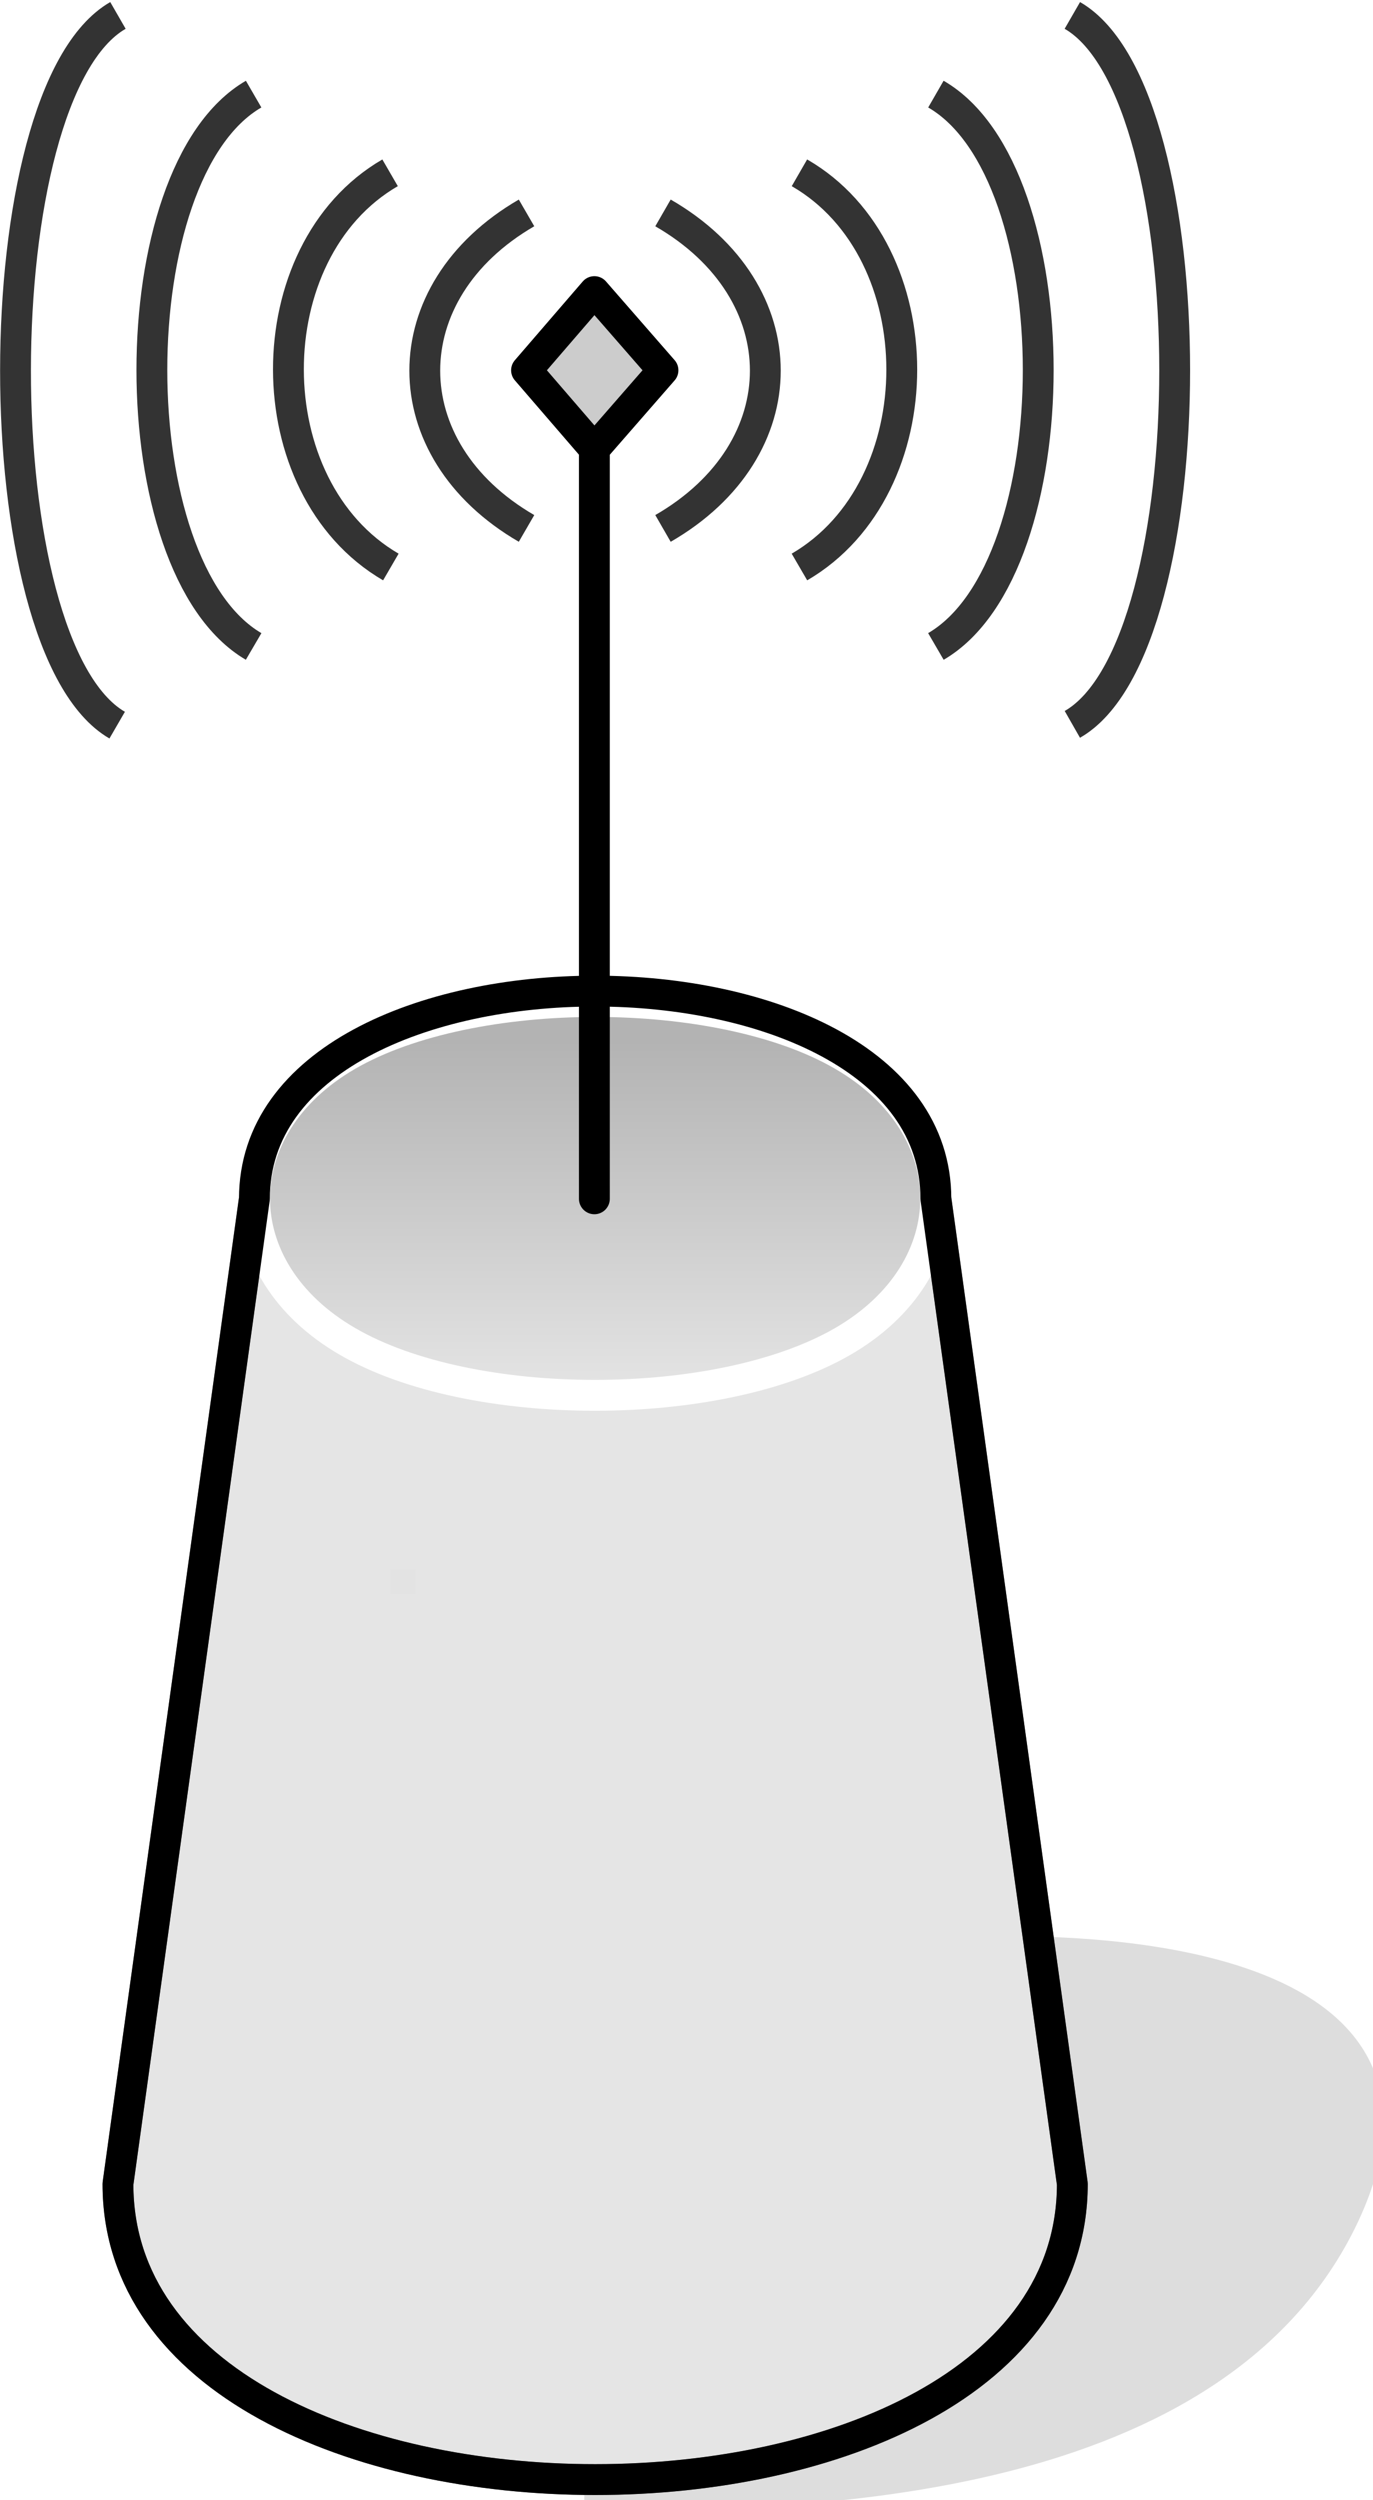 <?xml version="1.0" encoding="UTF-8"?>

<svg version="1.2" baseProfile="tiny" width="17.81mm" height="32.41mm" viewBox="7491 4909 1781 3241" preserveAspectRatio="xMidYMid" fill-rule="evenodd" stroke-width="28.222" stroke-linejoin="round" xmlns="http://www.w3.org/2000/svg" xmlns:xlink="http://www.w3.org/1999/xlink" xml:space="preserve">
 <g visibility="visible" id="Slide_1">
  <g id="DrawingGroup_1">
   <g>
    <path fill="rgb(221,221,221)" stroke="none" d="M 8263,8149 C 8506,8149 9059,8149 9236,7791 9412,7433 8882,7433 8794,7433 8794,7586 8263,7944 8263,8149 Z"/>
    <path fill="none" stroke="rgb(221,221,221)" id="Drawing_1_0" stroke-linejoin="round" d="M 8263,8149 C 8506,8149 9059,8149 9236,7791 9412,7433 8882,7433 8794,7433 8794,7586 8263,7944 8263,8149 Z"/>
   </g>
   <g id="DrawingGroup_2">
    <g>
     <path fill="rgb(179,179,179)" stroke="none" d="M 8829,7774 L 7647,7774 7644,7740 7821,6462 7824,6490 7831,6516 7843,6540 7859,6563 7879,6583 7903,6602 7929,6619 7959,6635 8026,6660 8101,6678 8181,6689 8263,6692 8345,6689 8425,6678 8500,6660 8567,6635 8597,6619 8623,6602 8647,6583 8667,6563 8683,6540 8695,6516 8702,6490 8705,6462 8829,7357 8829,7774 Z"/>
     <path fill="rgb(180,180,180)" stroke="none" d="M 8829,7774 L 8829,7357 8882,7740 8878,7786 8868,7830 8851,7870 8829,7908 8801,7942 8768,7974 8730,8002 8689,8027 8595,8069 8490,8099 8378,8117 8263,8123 8148,8117 8036,8099 7931,8069 7837,8027 7796,8002 7758,7974 7725,7942 7697,7908 7675,7870 7658,7830 7648,7786 7647,7774 8829,7774 Z M 8812,7757 L 7645,7757 7644,7740 7821,6462 7824,6490 7831,6516 7843,6540 7859,6563 7879,6583 7903,6602 7929,6619 7959,6635 8026,6660 8101,6678 8181,6689 8263,6692 8345,6689 8425,6678 8500,6660 8567,6635 8597,6619 8623,6602 8647,6583 8667,6563 8683,6540 8695,6516 8702,6490 8705,6462 8812,7235 8812,7757 Z"/>
     <path fill="rgb(181,181,181)" stroke="none" d="M 8812,7757 L 8812,7235 8882,7740 8878,7786 8868,7830 8851,7870 8829,7908 8801,7942 8768,7974 8730,8002 8689,8027 8595,8069 8490,8099 8378,8117 8263,8123 8148,8117 8036,8099 7931,8069 7837,8027 7796,8002 7758,7974 7725,7942 7697,7908 7675,7870 7658,7830 7648,7786 7645,7757 8812,7757 Z M 8796,7741 L 7644,7741 7644,7740 7821,6462 7824,6490 7831,6516 7843,6540 7859,6563 7879,6583 7903,6602 7929,6619 7959,6635 8026,6660 8101,6678 8181,6689 8263,6692 8345,6689 8425,6678 8500,6660 8567,6635 8597,6619 8623,6602 8647,6583 8667,6563 8683,6540 8695,6516 8702,6490 8705,6462 8796,7119 8796,7741 Z"/>
     <path fill="rgb(182,182,182)" stroke="none" d="M 8796,7741 L 8796,7119 8882,7740 8878,7786 8868,7830 8851,7870 8829,7908 8801,7942 8768,7974 8730,8002 8689,8027 8595,8069 8490,8099 8378,8117 8263,8123 8148,8117 8036,8099 7931,8069 7837,8027 7796,8002 7758,7974 7725,7942 7697,7908 7675,7870 7658,7830 7648,7786 7644,7741 8796,7741 Z M 8779,7724 L 7646,7724 7821,6462 7824,6490 7831,6516 7843,6540 7859,6563 7879,6583 7903,6602 7929,6619 7959,6635 8026,6660 8101,6678 8181,6689 8263,6692 8345,6689 8425,6678 8500,6660 8567,6635 8597,6619 8623,6602 8647,6583 8667,6563 8683,6540 8695,6516 8702,6490 8705,6462 8779,6996 8779,7724 Z"/>
     <path fill="rgb(183,183,183)" stroke="none" d="M 8779,7724 L 8779,6996 8882,7740 8878,7786 8868,7830 8851,7870 8829,7908 8801,7942 8768,7974 8730,8002 8689,8027 8595,8069 8490,8099 8378,8117 8263,8123 8148,8117 8036,8099 7931,8069 7837,8027 7796,8002 7758,7974 7725,7942 7697,7908 7675,7870 7658,7830 7648,7786 7644,7740 7646,7724 8779,7724 Z M 8762,7707 L 7649,7707 7821,6462 7824,6490 7831,6516 7843,6540 7859,6563 7879,6583 7903,6602 7929,6619 7959,6635 8026,6660 8101,6678 8181,6689 8263,6692 8345,6689 8425,6678 8500,6660 8567,6635 8597,6619 8623,6602 8647,6583 8667,6563 8683,6540 8695,6516 8702,6490 8705,6462 8762,6874 8762,7707 Z"/>
     <path fill="rgb(184,184,184)" stroke="none" d="M 8762,7707 L 8762,6874 8882,7740 8878,7786 8868,7830 8851,7870 8829,7908 8801,7942 8768,7974 8730,8002 8689,8027 8595,8069 8490,8099 8378,8117 8263,8123 8148,8117 8036,8099 7931,8069 7837,8027 7796,8002 7758,7974 7725,7942 7697,7908 7675,7870 7658,7830 7648,7786 7644,7740 7649,7707 8762,7707 Z M 8746,7691 L 7651,7691 7821,6462 7824,6490 7831,6516 7843,6540 7859,6563 7879,6583 7903,6602 7929,6619 7959,6635 8026,6660 8101,6678 8181,6689 8263,6692 8345,6689 8425,6678 8500,6660 8567,6635 8597,6619 8623,6602 8647,6583 8667,6563 8683,6540 8695,6516 8702,6490 8705,6462 8746,6758 8746,7691 Z"/>
     <path fill="rgb(185,185,185)" stroke="none" d="M 8746,7691 L 8746,6758 8882,7740 8878,7786 8868,7830 8851,7870 8829,7908 8801,7942 8768,7974 8730,8002 8689,8027 8595,8069 8490,8099 8378,8117 8263,8123 8148,8117 8036,8099 7931,8069 7837,8027 7796,8002 7758,7974 7725,7942 7697,7908 7675,7870 7658,7830 7648,7786 7644,7740 7651,7691 8746,7691 Z M 8729,7674 L 7653,7674 7821,6462 7824,6490 7831,6516 7843,6540 7859,6563 7879,6583 7903,6602 7929,6619 7959,6635 8026,6660 8101,6678 8181,6689 8263,6692 8345,6689 8425,6678 8500,6660 8567,6635 8597,6619 8623,6602 8647,6583 8667,6563 8683,6540 8695,6516 8702,6490 8705,6462 8729,6635 8729,7674 Z"/>
     <path fill="rgb(186,186,186)" stroke="none" d="M 8729,7674 L 8729,6635 8882,7740 8878,7786 8868,7830 8851,7870 8829,7908 8801,7942 8768,7974 8730,8002 8689,8027 8595,8069 8490,8099 8378,8117 8263,8123 8148,8117 8036,8099 7931,8069 7837,8027 7796,8002 7758,7974 7725,7942 7697,7908 7675,7870 7658,7830 7648,7786 7644,7740 7653,7674 8729,7674 Z M 8712,7657 L 7655,7657 7821,6462 7824,6490 7831,6516 7843,6540 7859,6563 7879,6583 7903,6602 7929,6619 7959,6635 8026,6660 8101,6678 8181,6689 8263,6692 8345,6689 8425,6678 8500,6660 8567,6635 8597,6619 8623,6602 8647,6583 8667,6563 8683,6540 8695,6516 8702,6490 8705,6462 8712,6513 8712,7657 Z"/>
     <path fill="rgb(187,187,187)" stroke="none" d="M 8712,7657 L 8712,6513 8882,7740 8878,7786 8868,7830 8851,7870 8829,7908 8801,7942 8768,7974 8730,8002 8689,8027 8595,8069 8490,8099 8378,8117 8263,8123 8148,8117 8036,8099 7931,8069 7837,8027 7796,8002 7758,7974 7725,7942 7697,7908 7675,7870 7658,7830 7648,7786 7644,7740 7655,7657 8712,7657 Z M 8696,7641 L 7658,7641 7821,6462 7824,6490 7831,6516 7843,6540 7859,6563 7879,6583 7903,6602 7929,6619 7959,6635 8026,6660 8101,6678 8181,6689 8263,6692 8345,6689 8425,6678 8500,6660 8567,6635 8597,6619 8623,6602 8647,6583 8667,6563 8683,6540 8695,6516 8696,6512 8696,7641 Z"/>
     <path fill="rgb(188,188,188)" stroke="none" d="M 8696,7641 L 8696,6512 8702,6490 8705,6462 8882,7740 8878,7786 8868,7830 8851,7870 8829,7908 8801,7942 8768,7974 8730,8002 8689,8027 8595,8069 8490,8099 8378,8117 8263,8123 8148,8117 8036,8099 7931,8069 7837,8027 7796,8002 7758,7974 7725,7942 7697,7908 7675,7870 7658,7830 7648,7786 7644,7740 7658,7641 8696,7641 Z M 8679,7624 L 7660,7624 7821,6462 7824,6490 7831,6516 7843,6540 7859,6563 7879,6583 7903,6602 7929,6619 7959,6635 8026,6660 8101,6678 8181,6689 8263,6692 8345,6689 8425,6678 8500,6660 8567,6635 8597,6619 8623,6602 8647,6583 8667,6563 8679,6546 8679,7624 Z"/>
     <path fill="rgb(189,189,189)" stroke="none" d="M 8679,7624 L 8679,6546 8683,6540 8695,6516 8702,6490 8705,6462 8882,7740 8878,7786 8868,7830 8851,7870 8829,7908 8801,7942 8768,7974 8730,8002 8689,8027 8595,8069 8490,8099 8378,8117 8263,8123 8148,8117 8036,8099 7931,8069 7837,8027 7796,8002 7758,7974 7725,7942 7697,7908 7675,7870 7658,7830 7648,7786 7644,7740 7660,7624 8679,7624 Z M 8662,7607 L 7662,7607 7821,6462 7824,6490 7831,6516 7843,6540 7859,6563 7879,6583 7903,6602 7929,6619 7959,6635 8026,6660 8101,6678 8181,6689 8263,6692 8345,6689 8425,6678 8500,6660 8567,6635 8597,6619 8623,6602 8647,6583 8662,6568 8662,7607 Z"/>
     <path fill="rgb(190,190,190)" stroke="none" d="M 8662,7607 L 8662,6568 8667,6563 8683,6540 8695,6516 8702,6490 8705,6462 8882,7740 8878,7786 8868,7830 8851,7870 8829,7908 8801,7942 8768,7974 8730,8002 8689,8027 8595,8069 8490,8099 8378,8117 8263,8123 8148,8117 8036,8099 7931,8069 7837,8027 7796,8002 7758,7974 7725,7942 7697,7908 7675,7870 7658,7830 7648,7786 7644,7740 7662,7607 8662,7607 Z M 8646,7591 L 7665,7591 7821,6462 7824,6490 7831,6516 7843,6540 7859,6563 7879,6583 7903,6602 7929,6619 7959,6635 8026,6660 8101,6678 8181,6689 8263,6692 8345,6689 8425,6678 8500,6660 8567,6635 8597,6619 8623,6602 8646,6584 8646,7591 Z"/>
     <path fill="rgb(191,191,191)" stroke="none" d="M 8646,7591 L 8646,6584 8647,6583 8667,6563 8683,6540 8695,6516 8702,6490 8705,6462 8882,7740 8878,7786 8868,7830 8851,7870 8829,7908 8801,7942 8768,7974 8730,8002 8689,8027 8595,8069 8490,8099 8378,8117 8263,8123 8148,8117 8036,8099 7931,8069 7837,8027 7796,8002 7758,7974 7725,7942 7697,7908 7675,7870 7658,7830 7648,7786 7644,7740 7665,7591 8646,7591 Z M 8629,7574 L 7667,7574 7821,6462 7824,6490 7831,6516 7843,6540 7859,6563 7879,6583 7903,6602 7929,6619 7959,6635 8026,6660 8101,6678 8181,6689 8263,6692 8345,6689 8425,6678 8500,6660 8567,6635 8597,6619 8623,6602 8629,6597 8629,7574 Z"/>
     <path fill="rgb(192,192,192)" stroke="none" d="M 8629,7574 L 8629,6597 8647,6583 8667,6563 8683,6540 8695,6516 8702,6490 8705,6462 8882,7740 8878,7786 8868,7830 8851,7870 8829,7908 8801,7942 8768,7974 8730,8002 8689,8027 8595,8069 8490,8099 8378,8117 8263,8123 8148,8117 8036,8099 7931,8069 7837,8027 7796,8002 7758,7974 7725,7942 7697,7908 7675,7870 7658,7830 7648,7786 7644,7740 7667,7574 8629,7574 Z M 8613,7558 L 7669,7558 7821,6462 7824,6490 7831,6516 7843,6540 7859,6563 7879,6583 7903,6602 7929,6619 7959,6635 8026,6660 8101,6678 8181,6689 8263,6692 8345,6689 8425,6678 8500,6660 8567,6635 8597,6619 8613,6609 8613,7558 Z"/>
     <path fill="rgb(193,193,193)" stroke="none" d="M 8613,7558 L 8613,6609 8623,6602 8647,6583 8667,6563 8683,6540 8695,6516 8702,6490 8705,6462 8882,7740 8878,7786 8868,7830 8851,7870 8829,7908 8801,7942 8768,7974 8730,8002 8689,8027 8595,8069 8490,8099 8378,8117 8263,8123 8148,8117 8036,8099 7931,8069 7837,8027 7796,8002 7758,7974 7725,7942 7697,7908 7675,7870 7658,7830 7648,7786 7644,7740 7669,7558 8613,7558 Z M 8596,7541 L 7672,7541 7821,6462 7824,6490 7831,6516 7843,6540 7859,6563 7879,6583 7903,6602 7929,6619 7959,6635 8026,6660 8101,6678 8181,6689 8263,6692 8345,6689 8425,6678 8500,6660 8567,6635 8596,6620 8596,7541 Z"/>
     <path fill="rgb(194,194,194)" stroke="none" d="M 8596,7541 L 8596,6620 8597,6619 8623,6602 8647,6583 8667,6563 8683,6540 8695,6516 8702,6490 8705,6462 8882,7740 8878,7786 8868,7830 8851,7870 8829,7908 8801,7942 8768,7974 8730,8002 8689,8027 8595,8069 8490,8099 8378,8117 8263,8123 8148,8117 8036,8099 7931,8069 7837,8027 7796,8002 7758,7974 7725,7942 7697,7908 7675,7870 7658,7830 7648,7786 7644,7740 7672,7541 8596,7541 Z M 8579,7524 L 7674,7524 7821,6462 7824,6490 7831,6516 7843,6540 7859,6563 7879,6583 7903,6602 7929,6619 7959,6635 8026,6660 8101,6678 8181,6689 8263,6692 8345,6689 8425,6678 8500,6660 8567,6635 8579,6629 8579,7524 Z"/>
     <path fill="rgb(195,195,195)" stroke="none" d="M 8579,7524 L 8579,6629 8597,6619 8623,6602 8647,6583 8667,6563 8683,6540 8695,6516 8702,6490 8705,6462 8882,7740 8878,7786 8868,7830 8851,7870 8829,7908 8801,7942 8768,7974 8730,8002 8689,8027 8595,8069 8490,8099 8378,8117 8263,8123 8148,8117 8036,8099 7931,8069 7837,8027 7796,8002 7758,7974 7725,7942 7697,7908 7675,7870 7658,7830 7648,7786 7644,7740 7674,7524 8579,7524 Z M 8563,7508 L 7676,7508 7821,6462 7824,6490 7831,6516 7843,6540 7859,6563 7879,6583 7903,6602 7929,6619 7959,6635 8026,6660 8101,6678 8181,6689 8263,6692 8345,6689 8425,6678 8500,6660 8563,6636 8563,7508 Z"/>
     <path fill="rgb(196,196,196)" stroke="none" d="M 8563,7508 L 8563,6636 8567,6635 8597,6619 8623,6602 8647,6583 8667,6563 8683,6540 8695,6516 8702,6490 8705,6462 8882,7740 8878,7786 8868,7830 8851,7870 8829,7908 8801,7942 8768,7974 8730,8002 8689,8027 8595,8069 8490,8099 8378,8117 8263,8123 8148,8117 8036,8099 7931,8069 7837,8027 7796,8002 7758,7974 7725,7942 7697,7908 7675,7870 7658,7830 7648,7786 7644,7740 7676,7508 8563,7508 Z M 8546,7491 L 7678,7491 7821,6462 7824,6490 7831,6516 7843,6540 7859,6563 7879,6583 7903,6602 7929,6619 7959,6635 8026,6660 8101,6678 8181,6689 8263,6692 8345,6689 8425,6678 8500,6660 8546,6643 8546,7491 Z"/>
     <path fill="rgb(197,197,197)" stroke="none" d="M 8546,7491 L 8546,6643 8567,6635 8597,6619 8623,6602 8647,6583 8667,6563 8683,6540 8695,6516 8702,6490 8705,6462 8882,7740 8878,7786 8868,7830 8851,7870 8829,7908 8801,7942 8768,7974 8730,8002 8689,8027 8595,8069 8490,8099 8378,8117 8263,8123 8148,8117 8036,8099 7931,8069 7837,8027 7796,8002 7758,7974 7725,7942 7697,7908 7675,7870 7658,7830 7648,7786 7644,7740 7678,7491 8546,7491 Z M 8529,7474 L 7681,7474 7821,6462 7824,6490 7831,6516 7843,6540 7859,6563 7879,6583 7903,6602 7929,6619 7959,6635 8026,6660 8101,6678 8181,6689 8263,6692 8345,6689 8425,6678 8500,6660 8529,6649 8529,7474 Z"/>
     <path fill="rgb(198,198,198)" stroke="none" d="M 8529,7474 L 8529,6649 8567,6635 8597,6619 8623,6602 8647,6583 8667,6563 8683,6540 8695,6516 8702,6490 8705,6462 8882,7740 8878,7786 8868,7830 8851,7870 8829,7908 8801,7942 8768,7974 8730,8002 8689,8027 8595,8069 8490,8099 8378,8117 8263,8123 8148,8117 8036,8099 7931,8069 7837,8027 7796,8002 7758,7974 7725,7942 7697,7908 7675,7870 7658,7830 7648,7786 7644,7740 7681,7474 8529,7474 Z M 8513,7458 L 7683,7458 7821,6462 7824,6490 7831,6516 7843,6540 7859,6563 7879,6583 7903,6602 7929,6619 7959,6635 8026,6660 8101,6678 8181,6689 8263,6692 8345,6689 8425,6678 8500,6660 8513,6655 8513,7458 Z"/>
     <path fill="rgb(199,199,199)" stroke="none" d="M 8513,7458 L 8513,6655 8567,6635 8597,6619 8623,6602 8647,6583 8667,6563 8683,6540 8695,6516 8702,6490 8705,6462 8882,7740 8878,7786 8868,7830 8851,7870 8829,7908 8801,7942 8768,7974 8730,8002 8689,8027 8595,8069 8490,8099 8378,8117 8263,8123 8148,8117 8036,8099 7931,8069 7837,8027 7796,8002 7758,7974 7725,7942 7697,7908 7675,7870 7658,7830 7648,7786 7644,7740 7683,7458 8513,7458 Z M 7823,6477 L 7824,6490 7831,6516 7843,6540 7859,6563 7879,6583 7903,6602 7929,6619 7959,6635 8026,6660 8101,6678 8181,6689 8263,6692 8345,6689 8425,6678 8496,6661 8496,7441 7685,7441 7819,6477 7823,6477 Z"/>
     <path fill="rgb(200,200,200)" stroke="none" d="M 8496,7441 L 8496,6661 8500,6660 8567,6635 8597,6619 8623,6602 8647,6583 8667,6563 8683,6540 8695,6516 8702,6490 8705,6462 8882,7740 8878,7786 8868,7830 8851,7870 8829,7908 8801,7942 8768,7974 8730,8002 8689,8027 8595,8069 8490,8099 8378,8117 8263,8123 8148,8117 8036,8099 7931,8069 7837,8027 7796,8002 7758,7974 7725,7942 7697,7908 7675,7870 7658,7830 7648,7786 7644,7740 7685,7441 8496,7441 Z M 7819,6477 L 7821,6462 7823,6477 7819,6477 Z M 7825,6494 L 7831,6516 7843,6540 7859,6563 7879,6583 7903,6602 7929,6619 7959,6635 8026,6660 8101,6678 8181,6689 8263,6692 8345,6689 8425,6678 8479,6665 8479,7424 7688,7424 7817,6494 7825,6494 Z"/>
     <path fill="rgb(201,201,201)" stroke="none" d="M 8479,7424 L 8479,6665 8500,6660 8567,6635 8597,6619 8623,6602 8647,6583 8667,6563 8683,6540 8695,6516 8702,6490 8705,6462 8882,7740 8878,7786 8868,7830 8851,7870 8829,7908 8801,7942 8768,7974 8730,8002 8689,8027 8595,8069 8490,8099 8378,8117 8263,8123 8148,8117 8036,8099 7931,8069 7837,8027 7796,8002 7758,7974 7725,7942 7697,7908 7675,7870 7658,7830 7648,7786 7644,7740 7688,7424 8479,7424 Z M 7817,6494 L 7821,6462 7824,6490 7825,6494 7817,6494 Z M 7829,6510 L 7831,6516 7843,6540 7859,6563 7879,6583 7903,6602 7929,6619 7959,6635 8026,6660 8101,6678 8181,6689 8263,6692 8345,6689 8425,6678 8463,6669 8463,7408 7690,7408 7814,6510 7829,6510 Z"/>
     <path fill="rgb(202,202,202)" stroke="none" d="M 8463,7408 L 8463,6669 8500,6660 8567,6635 8597,6619 8623,6602 8647,6583 8667,6563 8683,6540 8695,6516 8702,6490 8705,6462 8882,7740 8878,7786 8868,7830 8851,7870 8829,7908 8801,7942 8768,7974 8730,8002 8689,8027 8595,8069 8490,8099 8378,8117 8263,8123 8148,8117 8036,8099 7931,8069 7837,8027 7796,8002 7758,7974 7725,7942 7697,7908 7675,7870 7658,7830 7648,7786 7644,7740 7690,7408 8463,7408 Z M 7814,6510 L 7821,6462 7824,6490 7829,6510 7814,6510 Z M 7837,6527 L 7843,6540 7859,6563 7879,6583 7903,6602 7929,6619 7959,6635 8026,6660 8101,6678 8181,6689 8263,6692 8345,6689 8425,6678 8446,6673 8446,7391 7692,7391 7812,6527 7837,6527 Z"/>
     <path fill="rgb(203,203,203)" stroke="none" d="M 8446,7391 L 8446,6673 8500,6660 8567,6635 8597,6619 8623,6602 8647,6583 8667,6563 8683,6540 8695,6516 8702,6490 8705,6462 8882,7740 8878,7786 8868,7830 8851,7870 8829,7908 8801,7942 8768,7974 8730,8002 8689,8027 8595,8069 8490,8099 8378,8117 8263,8123 8148,8117 8036,8099 7931,8069 7837,8027 7796,8002 7758,7974 7725,7942 7697,7908 7675,7870 7658,7830 7648,7786 7644,7740 7692,7391 8446,7391 Z M 7812,6527 L 7821,6462 7824,6490 7831,6516 7837,6527 7812,6527 Z M 7845,6543 L 7859,6563 7879,6583 7903,6602 7929,6619 7959,6635 8026,6660 8101,6678 8181,6689 8263,6692 8345,6689 8425,6678 8429,6677 8429,7374 7695,7374 7810,6543 7845,6543 Z"/>
     <path fill="rgb(204,204,204)" stroke="none" d="M 8429,7374 L 8429,6677 8500,6660 8567,6635 8597,6619 8623,6602 8647,6583 8667,6563 8683,6540 8695,6516 8702,6490 8705,6462 8882,7740 8878,7786 8868,7830 8851,7870 8829,7908 8801,7942 8768,7974 8730,8002 8689,8027 8595,8069 8490,8099 8378,8117 8263,8123 8148,8117 8036,8099 7931,8069 7837,8027 7796,8002 7758,7974 7725,7942 7697,7908 7675,7870 7658,7830 7648,7786 7644,7740 7695,7374 8429,7374 Z M 7810,6543 L 7821,6462 7824,6490 7831,6516 7843,6540 7845,6543 7810,6543 Z M 7857,6560 L 7859,6563 7879,6583 7903,6602 7929,6619 7959,6635 8026,6660 8101,6678 8181,6689 8263,6692 8345,6689 8413,6680 8413,7358 7697,7358 7807,6560 7857,6560 Z"/>
     <path fill="rgb(205,205,205)" stroke="none" d="M 8413,7358 L 8413,6680 8425,6678 8500,6660 8567,6635 8597,6619 8623,6602 8647,6583 8667,6563 8683,6540 8695,6516 8702,6490 8705,6462 8882,7740 8878,7786 8868,7830 8851,7870 8829,7908 8801,7942 8768,7974 8730,8002 8689,8027 8595,8069 8490,8099 8378,8117 8263,8123 8148,8117 8036,8099 7931,8069 7837,8027 7796,8002 7758,7974 7725,7942 7697,7908 7675,7870 7658,7830 7648,7786 7644,7740 7697,7358 8413,7358 Z M 7807,6560 L 7821,6462 7824,6490 7831,6516 7843,6540 7857,6560 7807,6560 Z M 7873,6577 L 7879,6583 7903,6602 7929,6619 7959,6635 8026,6660 8101,6678 8181,6689 8263,6692 8345,6689 8396,6682 8396,7341 7699,7341 7805,6577 7873,6577 Z"/>
     <path fill="rgb(206,206,206)" stroke="none" d="M 8396,7341 L 8396,6682 8425,6678 8500,6660 8567,6635 8597,6619 8623,6602 8647,6583 8667,6563 8683,6540 8695,6516 8702,6490 8705,6462 8882,7740 8878,7786 8868,7830 8851,7870 8829,7908 8801,7942 8768,7974 8730,8002 8689,8027 8595,8069 8490,8099 8378,8117 8263,8123 8148,8117 8036,8099 7931,8069 7837,8027 7796,8002 7758,7974 7725,7942 7697,7908 7675,7870 7658,7830 7648,7786 7644,7740 7699,7341 8396,7341 Z M 7805,6577 L 7821,6462 7824,6490 7831,6516 7843,6540 7859,6563 7873,6577 7805,6577 Z M 7892,6593 L 7903,6602 7929,6619 7959,6635 8026,6660 8101,6678 8181,6689 8263,6692 8345,6689 8380,6684 8380,7325 7701,7325 7803,6593 7892,6593 Z"/>
     <path fill="rgb(207,207,207)" stroke="none" d="M 8380,7325 L 8380,6684 8425,6678 8500,6660 8567,6635 8597,6619 8623,6602 8647,6583 8667,6563 8683,6540 8695,6516 8702,6490 8705,6462 8882,7740 8878,7786 8868,7830 8851,7870 8829,7908 8801,7942 8768,7974 8730,8002 8689,8027 8595,8069 8490,8099 8378,8117 8263,8123 8148,8117 8036,8099 7931,8069 7837,8027 7796,8002 7758,7974 7725,7942 7697,7908 7675,7870 7658,7830 7648,7786 7644,7740 7701,7325 8380,7325 Z M 7803,6593 L 7821,6462 7824,6490 7831,6516 7843,6540 7859,6563 7879,6583 7892,6593 7803,6593 Z M 7915,6610 L 7929,6619 7959,6635 8026,6660 8101,6678 8181,6689 8263,6692 8345,6689 8363,6687 8363,7308 7704,7308 7801,6610 7915,6610 Z"/>
     <path fill="rgb(208,208,208)" stroke="none" d="M 8363,7308 L 8363,6687 8425,6678 8500,6660 8567,6635 8597,6619 8623,6602 8647,6583 8667,6563 8683,6540 8695,6516 8702,6490 8705,6462 8882,7740 8878,7786 8868,7830 8851,7870 8829,7908 8801,7942 8768,7974 8730,8002 8689,8027 8595,8069 8490,8099 8378,8117 8263,8123 8148,8117 8036,8099 7931,8069 7837,8027 7796,8002 7758,7974 7725,7942 7697,7908 7675,7870 7658,7830 7648,7786 7644,7740 7704,7308 8363,7308 Z M 7801,6610 L 7821,6462 7824,6490 7831,6516 7843,6540 7859,6563 7879,6583 7903,6602 7915,6610 7801,6610 Z M 7944,6627 L 7959,6635 8026,6660 8101,6678 8181,6689 8263,6692 8345,6689 8346,6689 8346,7291 7706,7291 7798,6627 7944,6627 Z"/>
     <path fill="rgb(209,209,209)" stroke="none" d="M 8346,7291 L 8346,6689 8425,6678 8500,6660 8567,6635 8597,6619 8623,6602 8647,6583 8667,6563 8683,6540 8695,6516 8702,6490 8705,6462 8882,7740 8878,7786 8868,7830 8851,7870 8829,7908 8801,7942 8768,7974 8730,8002 8689,8027 8595,8069 8490,8099 8378,8117 8263,8123 8148,8117 8036,8099 7931,8069 7837,8027 7796,8002 7758,7974 7725,7942 7697,7908 7675,7870 7658,7830 7648,7786 7644,7740 7706,7291 8346,7291 Z M 7798,6627 L 7821,6462 7824,6490 7831,6516 7843,6540 7859,6563 7879,6583 7903,6602 7929,6619 7944,6627 7798,6627 Z M 7980,6643 L 8026,6660 8101,6678 8181,6689 8263,6692 8330,6690 8330,7275 7708,7275 7796,6643 7980,6643 Z"/>
     <path fill="rgb(210,210,210)" stroke="none" d="M 8330,7275 L 8330,6690 8345,6689 8425,6678 8500,6660 8567,6635 8597,6619 8623,6602 8647,6583 8667,6563 8683,6540 8695,6516 8702,6490 8705,6462 8882,7740 8878,7786 8868,7830 8851,7870 8829,7908 8801,7942 8768,7974 8730,8002 8689,8027 8595,8069 8490,8099 8378,8117 8263,8123 8148,8117 8036,8099 7931,8069 7837,8027 7796,8002 7758,7974 7725,7942 7697,7908 7675,7870 7658,7830 7648,7786 7644,7740 7708,7275 8330,7275 Z M 7796,6643 L 7821,6462 7824,6490 7831,6516 7843,6540 7859,6563 7879,6583 7903,6602 7929,6619 7959,6635 7980,6643 7796,6643 Z M 8026,6660 L 8101,6678 8181,6689 8263,6692 8313,6690 8313,7258 7715,7258 7715,7227 7794,6660 8026,6660 Z"/>
     <path fill="rgb(211,211,211)" stroke="none" d="M 7715,7258 L 8313,7258 8313,6690 8345,6689 8425,6678 8500,6660 8567,6635 8597,6619 8623,6602 8647,6583 8667,6563 8683,6540 8695,6516 8702,6490 8705,6462 8882,7740 8878,7786 8868,7830 8851,7870 8829,7908 8801,7942 8768,7974 8730,8002 8689,8027 8595,8069 8490,8099 8378,8117 8263,8123 8148,8117 8036,8099 7931,8069 7837,8027 7796,8002 7758,7974 7725,7942 7697,7908 7675,7870 7658,7830 7648,7786 7644,7740 7715,7227 7715,7258 Z M 7794,6660 L 7821,6462 7824,6490 7831,6516 7843,6540 7859,6563 7879,6583 7903,6602 7929,6619 7959,6635 8026,6660 7794,6660 Z M 8097,6677 L 8101,6678 8181,6689 8263,6692 8296,6691 8296,7241 7732,7241 7732,7105 7791,6677 8097,6677 Z"/>
     <path fill="rgb(212,212,212)" stroke="none" d="M 7732,7241 L 8296,7241 8296,6691 8345,6689 8425,6678 8500,6660 8567,6635 8597,6619 8623,6602 8647,6583 8667,6563 8683,6540 8695,6516 8702,6490 8705,6462 8882,7740 8878,7786 8868,7830 8851,7870 8829,7908 8801,7942 8768,7974 8730,8002 8689,8027 8595,8069 8490,8099 8378,8117 8263,8123 8148,8117 8036,8099 7931,8069 7837,8027 7796,8002 7758,7974 7725,7942 7697,7908 7675,7870 7658,7830 7648,7786 7644,7740 7732,7105 7732,7241 Z M 7791,6677 L 7821,6462 7824,6490 7831,6516 7843,6540 7859,6563 7879,6583 7903,6602 7929,6619 7959,6635 8026,6660 8097,6677 7791,6677 Z M 8280,6693 L 8280,7225 7748,7225 7748,6989 7789,6693 8280,6693 Z"/>
     <path fill="rgb(213,213,213)" stroke="none" d="M 7748,7225 L 8280,7225 8280,6693 7789,6693 7821,6462 7824,6490 7831,6516 7843,6540 7859,6563 7879,6583 7903,6602 7929,6619 7959,6635 8026,6660 8101,6678 8181,6689 8263,6692 8345,6689 8425,6678 8500,6660 8567,6635 8597,6619 8623,6602 8647,6583 8667,6563 8683,6540 8695,6516 8702,6490 8705,6462 8882,7740 8878,7786 8868,7830 8851,7870 8829,7908 8801,7942 8768,7974 8730,8002 8689,8027 8595,8069 8490,8099 8378,8117 8263,8123 8148,8117 8036,8099 7931,8069 7837,8027 7796,8002 7758,7974 7725,7942 7697,7908 7675,7870 7658,7830 7648,7786 7644,7740 7748,6989 7748,7225 Z M 8263,6710 L 8263,7208 7765,7208 7765,6866 7787,6710 8263,6710 Z"/>
     <path fill="rgb(214,214,214)" stroke="none" d="M 7765,7208 L 8263,7208 8263,6710 7787,6710 7821,6462 7824,6490 7831,6516 7843,6540 7859,6563 7879,6583 7903,6602 7929,6619 7959,6635 8026,6660 8101,6678 8181,6689 8263,6692 8345,6689 8425,6678 8500,6660 8567,6635 8597,6619 8623,6602 8647,6583 8667,6563 8683,6540 8695,6516 8702,6490 8705,6462 8882,7740 8878,7786 8868,7830 8851,7870 8829,7908 8801,7942 8768,7974 8730,8002 8689,8027 8595,8069 8490,8099 8378,8117 8263,8123 8148,8117 8036,8099 7931,8069 7837,8027 7796,8002 7758,7974 7725,7942 7697,7908 7675,7870 7658,7830 7648,7786 7644,7740 7765,6866 7765,7208 Z M 8246,6727 L 8246,7191 7782,7191 7782,6744 7784,6727 8246,6727 Z"/>
     <path fill="rgb(215,215,215)" stroke="none" d="M 7782,7191 L 8246,7191 8246,6727 7784,6727 7821,6462 7824,6490 7831,6516 7843,6540 7859,6563 7879,6583 7903,6602 7929,6619 7959,6635 8026,6660 8101,6678 8181,6689 8263,6692 8345,6689 8425,6678 8500,6660 8567,6635 8597,6619 8623,6602 8647,6583 8667,6563 8683,6540 8695,6516 8702,6490 8705,6462 8882,7740 8878,7786 8868,7830 8851,7870 8829,7908 8801,7942 8768,7974 8730,8002 8689,8027 8595,8069 8490,8099 8378,8117 8263,8123 8148,8117 8036,8099 7931,8069 7837,8027 7796,8002 7758,7974 7725,7942 7697,7908 7675,7870 7658,7830 7648,7786 7644,7740 7782,6744 7782,7191 Z M 7798,6743 L 8230,6743 8230,7175 7798,7175 7798,6743 Z"/>
     <path fill="rgb(216,216,216)" stroke="none" d="M 7798,6743 L 7798,7175 8230,7175 8230,6743 7798,6743 Z M 7815,6760 L 8213,6760 8213,7158 7815,7158 7815,6760 Z M 7644,7740 L 7821,6462 7824,6490 7831,6516 7843,6540 7859,6563 7879,6583 7903,6602 7929,6619 7959,6635 8026,6660 8101,6678 8181,6689 8263,6692 8345,6689 8425,6678 8500,6660 8567,6635 8597,6619 8623,6602 8647,6583 8667,6563 8683,6540 8695,6516 8702,6490 8705,6462 8882,7740 8878,7786 8868,7830 8851,7870 8829,7908 8801,7942 8768,7974 8730,8002 8689,8027 8595,8069 8490,8099 8378,8117 8263,8123 8148,8117 8036,8099 7931,8069 7837,8027 7796,8002 7758,7974 7725,7942 7697,7908 7675,7870 7658,7830 7648,7786 7644,7740 Z"/>
     <path fill="rgb(217,217,217)" stroke="none" d="M 7815,6760 L 7815,7158 8213,7158 8213,6760 7815,6760 Z M 7831,6776 L 8197,6776 8197,7142 7831,7142 7831,6776 Z M 7644,7740 L 7821,6462 7824,6490 7831,6516 7843,6540 7859,6563 7879,6583 7903,6602 7929,6619 7959,6635 8026,6660 8101,6678 8181,6689 8263,6692 8345,6689 8425,6678 8500,6660 8567,6635 8597,6619 8623,6602 8647,6583 8667,6563 8683,6540 8695,6516 8702,6490 8705,6462 8882,7740 8878,7786 8868,7830 8851,7870 8829,7908 8801,7942 8768,7974 8730,8002 8689,8027 8595,8069 8490,8099 8378,8117 8263,8123 8148,8117 8036,8099 7931,8069 7837,8027 7796,8002 7758,7974 7725,7942 7697,7908 7675,7870 7658,7830 7648,7786 7644,7740 Z"/>
     <path fill="rgb(218,218,218)" stroke="none" d="M 7831,6776 L 7831,7142 8197,7142 8197,6776 7831,6776 Z M 7848,6793 L 8180,6793 8180,7125 7848,7125 7848,6793 Z M 7644,7740 L 7821,6462 7824,6490 7831,6516 7843,6540 7859,6563 7879,6583 7903,6602 7929,6619 7959,6635 8026,6660 8101,6678 8181,6689 8263,6692 8345,6689 8425,6678 8500,6660 8567,6635 8597,6619 8623,6602 8647,6583 8667,6563 8683,6540 8695,6516 8702,6490 8705,6462 8882,7740 8878,7786 8868,7830 8851,7870 8829,7908 8801,7942 8768,7974 8730,8002 8689,8027 8595,8069 8490,8099 8378,8117 8263,8123 8148,8117 8036,8099 7931,8069 7837,8027 7796,8002 7758,7974 7725,7942 7697,7908 7675,7870 7658,7830 7648,7786 7644,7740 Z"/>
     <path fill="rgb(219,219,219)" stroke="none" d="M 7848,6793 L 7848,7125 8180,7125 8180,6793 7848,6793 Z M 7865,6810 L 8163,6810 8163,7108 7865,7108 7865,6810 Z M 7644,7740 L 7821,6462 7824,6490 7831,6516 7843,6540 7859,6563 7879,6583 7903,6602 7929,6619 7959,6635 8026,6660 8101,6678 8181,6689 8263,6692 8345,6689 8425,6678 8500,6660 8567,6635 8597,6619 8623,6602 8647,6583 8667,6563 8683,6540 8695,6516 8702,6490 8705,6462 8882,7740 8878,7786 8868,7830 8851,7870 8829,7908 8801,7942 8768,7974 8730,8002 8689,8027 8595,8069 8490,8099 8378,8117 8263,8123 8148,8117 8036,8099 7931,8069 7837,8027 7796,8002 7758,7974 7725,7942 7697,7908 7675,7870 7658,7830 7648,7786 7644,7740 Z"/>
     <path fill="rgb(220,220,220)" stroke="none" d="M 7865,6810 L 7865,7108 8163,7108 8163,6810 7865,6810 Z M 7881,6826 L 8147,6826 8147,7092 7881,7092 7881,6826 Z M 7644,7740 L 7821,6462 7824,6490 7831,6516 7843,6540 7859,6563 7879,6583 7903,6602 7929,6619 7959,6635 8026,6660 8101,6678 8181,6689 8263,6692 8345,6689 8425,6678 8500,6660 8567,6635 8597,6619 8623,6602 8647,6583 8667,6563 8683,6540 8695,6516 8702,6490 8705,6462 8882,7740 8878,7786 8868,7830 8851,7870 8829,7908 8801,7942 8768,7974 8730,8002 8689,8027 8595,8069 8490,8099 8378,8117 8263,8123 8148,8117 8036,8099 7931,8069 7837,8027 7796,8002 7758,7974 7725,7942 7697,7908 7675,7870 7658,7830 7648,7786 7644,7740 Z"/>
     <path fill="rgb(221,221,221)" stroke="none" d="M 7881,6826 L 7881,7092 8147,7092 8147,6826 7881,6826 Z M 7898,6843 L 8130,6843 8130,7075 7898,7075 7898,6843 Z M 7644,7740 L 7821,6462 7824,6490 7831,6516 7843,6540 7859,6563 7879,6583 7903,6602 7929,6619 7959,6635 8026,6660 8101,6678 8181,6689 8263,6692 8345,6689 8425,6678 8500,6660 8567,6635 8597,6619 8623,6602 8647,6583 8667,6563 8683,6540 8695,6516 8702,6490 8705,6462 8882,7740 8878,7786 8868,7830 8851,7870 8829,7908 8801,7942 8768,7974 8730,8002 8689,8027 8595,8069 8490,8099 8378,8117 8263,8123 8148,8117 8036,8099 7931,8069 7837,8027 7796,8002 7758,7974 7725,7942 7697,7908 7675,7870 7658,7830 7648,7786 7644,7740 Z"/>
     <path fill="rgb(222,222,222)" stroke="none" d="M 7898,6843 L 7898,7075 8130,7075 8130,6843 7898,6843 Z M 7915,6860 L 8113,6860 8113,7058 7915,7058 7915,6860 Z M 7644,7740 L 7821,6462 7824,6490 7831,6516 7843,6540 7859,6563 7879,6583 7903,6602 7929,6619 7959,6635 8026,6660 8101,6678 8181,6689 8263,6692 8345,6689 8425,6678 8500,6660 8567,6635 8597,6619 8623,6602 8647,6583 8667,6563 8683,6540 8695,6516 8702,6490 8705,6462 8882,7740 8878,7786 8868,7830 8851,7870 8829,7908 8801,7942 8768,7974 8730,8002 8689,8027 8595,8069 8490,8099 8378,8117 8263,8123 8148,8117 8036,8099 7931,8069 7837,8027 7796,8002 7758,7974 7725,7942 7697,7908 7675,7870 7658,7830 7648,7786 7644,7740 Z"/>
     <path fill="rgb(223,223,223)" stroke="none" d="M 7915,6860 L 7915,7058 8113,7058 8113,6860 7915,6860 Z M 7931,6876 L 8097,6876 8097,7042 7931,7042 7931,6876 Z M 7644,7740 L 7821,6462 7824,6490 7831,6516 7843,6540 7859,6563 7879,6583 7903,6602 7929,6619 7959,6635 8026,6660 8101,6678 8181,6689 8263,6692 8345,6689 8425,6678 8500,6660 8567,6635 8597,6619 8623,6602 8647,6583 8667,6563 8683,6540 8695,6516 8702,6490 8705,6462 8882,7740 8878,7786 8868,7830 8851,7870 8829,7908 8801,7942 8768,7974 8730,8002 8689,8027 8595,8069 8490,8099 8378,8117 8263,8123 8148,8117 8036,8099 7931,8069 7837,8027 7796,8002 7758,7974 7725,7942 7697,7908 7675,7870 7658,7830 7648,7786 7644,7740 Z"/>
     <path fill="rgb(224,224,224)" stroke="none" d="M 7931,6876 L 7931,7042 8097,7042 8097,6876 7931,6876 Z M 7948,6893 L 8080,6893 8080,7025 7948,7025 7948,6893 Z M 7644,7740 L 7821,6462 7824,6490 7831,6516 7843,6540 7859,6563 7879,6583 7903,6602 7929,6619 7959,6635 8026,6660 8101,6678 8181,6689 8263,6692 8345,6689 8425,6678 8500,6660 8567,6635 8597,6619 8623,6602 8647,6583 8667,6563 8683,6540 8695,6516 8702,6490 8705,6462 8882,7740 8878,7786 8868,7830 8851,7870 8829,7908 8801,7942 8768,7974 8730,8002 8689,8027 8595,8069 8490,8099 8378,8117 8263,8123 8148,8117 8036,8099 7931,8069 7837,8027 7796,8002 7758,7974 7725,7942 7697,7908 7675,7870 7658,7830 7648,7786 7644,7740 Z"/>
     <path fill="rgb(225,225,225)" stroke="none" d="M 7948,6893 L 7948,7025 8080,7025 8080,6893 7948,6893 Z M 7965,6910 L 8063,6910 8063,7008 7965,7008 7965,6910 Z M 7644,7740 L 7821,6462 7824,6490 7831,6516 7843,6540 7859,6563 7879,6583 7903,6602 7929,6619 7959,6635 8026,6660 8101,6678 8181,6689 8263,6692 8345,6689 8425,6678 8500,6660 8567,6635 8597,6619 8623,6602 8647,6583 8667,6563 8683,6540 8695,6516 8702,6490 8705,6462 8882,7740 8878,7786 8868,7830 8851,7870 8829,7908 8801,7942 8768,7974 8730,8002 8689,8027 8595,8069 8490,8099 8378,8117 8263,8123 8148,8117 8036,8099 7931,8069 7837,8027 7796,8002 7758,7974 7725,7942 7697,7908 7675,7870 7658,7830 7648,7786 7644,7740 Z"/>
     <path fill="rgb(226,226,226)" stroke="none" d="M 7965,6910 L 7965,7008 8063,7008 8063,6910 7965,6910 Z M 7981,6926 L 8047,6926 8047,6992 7981,6992 7981,6926 Z M 7644,7740 L 7821,6462 7824,6490 7831,6516 7843,6540 7859,6563 7879,6583 7903,6602 7929,6619 7959,6635 8026,6660 8101,6678 8181,6689 8263,6692 8345,6689 8425,6678 8500,6660 8567,6635 8597,6619 8623,6602 8647,6583 8667,6563 8683,6540 8695,6516 8702,6490 8705,6462 8882,7740 8878,7786 8868,7830 8851,7870 8829,7908 8801,7942 8768,7974 8730,8002 8689,8027 8595,8069 8490,8099 8378,8117 8263,8123 8148,8117 8036,8099 7931,8069 7837,8027 7796,8002 7758,7974 7725,7942 7697,7908 7675,7870 7658,7830 7648,7786 7644,7740 Z"/>
     <path fill="rgb(227,227,227)" stroke="none" d="M 7981,6926 L 7981,6992 8047,6992 8047,6926 7981,6926 Z M 7998,6943 L 8030,6943 8030,6975 7998,6975 7998,6943 Z M 7644,7740 L 7821,6462 7824,6490 7831,6516 7843,6540 7859,6563 7879,6583 7903,6602 7929,6619 7959,6635 8026,6660 8101,6678 8181,6689 8263,6692 8345,6689 8425,6678 8500,6660 8567,6635 8597,6619 8623,6602 8647,6583 8667,6563 8683,6540 8695,6516 8702,6490 8705,6462 8882,7740 8878,7786 8868,7830 8851,7870 8829,7908 8801,7942 8768,7974 8730,8002 8689,8027 8595,8069 8490,8099 8378,8117 8263,8123 8148,8117 8036,8099 7931,8069 7837,8027 7796,8002 7758,7974 7725,7942 7697,7908 7675,7870 7658,7830 7648,7786 7644,7740 Z"/>
     <path fill="rgb(229,229,229)" stroke="none" d="M 7998,6943 L 7998,6975 8030,6975 8030,6943 7998,6943 Z M 7644,7740 L 7821,6462 7824,6490 7831,6516 7843,6540 7859,6563 7879,6583 7903,6602 7929,6619 7959,6635 8026,6660 8101,6678 8181,6689 8263,6692 8345,6689 8425,6678 8500,6660 8567,6635 8597,6619 8623,6602 8647,6583 8667,6563 8683,6540 8695,6516 8702,6490 8705,6462 8882,7740 8878,7786 8868,7830 8851,7870 8829,7908 8801,7942 8768,7974 8730,8002 8689,8027 8595,8069 8490,8099 8378,8117 8263,8123 8148,8117 8036,8099 7931,8069 7837,8027 7796,8002 7758,7974 7725,7942 7697,7908 7675,7870 7658,7830 7648,7786 7644,7740 Z"/>
     <path fill="none" stroke="rgb(128,128,128)" id="Drawing_2_0" stroke-width="40" stroke-linejoin="round" d="M 7644,7740 L 7821,6462 C 7821,6769 8705,6769 8705,6462 L 8882,7740 C 8882,8251 7644,8251 7644,7740 Z"/>
    </g>
    <g>
     <defs>
      <linearGradient id="Gradient_1128" gradientUnits="userSpaceOnUse" x1="8263" y1="6207" x2="8263" y2="6718">
       <stop offset="0.1" stop-color="rgb(179,179,179)"/>
       <stop offset="1" stop-color="rgb(229,229,229)"/>
      </linearGradient>
     </defs>
     <path fill="url(#Gradient_1128)" stroke="none" id="Drawing_3_0" d="M 8584,6277 L 8612,6295 8637,6316 8657,6338 8674,6361 8688,6385 8697,6410 8703,6436 8705,6462 8703,6488 8697,6514 8688,6539 8674,6564 8657,6587 8637,6609 8612,6629 8584,6648 8552,6664 8517,6678 8478,6690 8438,6700 8396,6708 8352,6713 8262,6718 8173,6713 8129,6708 8087,6700 8047,6690 8009,6678 7974,6664 7942,6648 7913,6629 7889,6609 7868,6587 7851,6564 7838,6539 7829,6514 7823,6488 7821,6462 7823,6436 7829,6410 7838,6385 7851,6361 7868,6338 7889,6316 7913,6295 7942,6277 7974,6260 8009,6246 8047,6234 8087,6224 8130,6217 8173,6211 8263,6207 8353,6211 8396,6217 8439,6224 8479,6234 8517,6246 8552,6260 8584,6277 Z"/>
     <path fill="none" stroke="rgb(255,255,255)" id="Drawing_3_1" stroke-width="40" stroke-linejoin="round" d="M 8584,6277 C 8745,6370 8745,6555 8584,6648 8423,6741 8102,6741 7942,6648 7781,6555 7781,6370 7942,6277 8103,6184 8424,6184 8584,6277 Z"/>
    </g>
    <g>
     <path fill="none" stroke="rgb(0,0,0)" id="Drawing_4_0" stroke-width="40" stroke-linejoin="round" d="M 7644,7740 L 7821,6463 C 7821,6104 8705,6104 8705,6463 L 8882,7740 C 8882,8251 7644,8251 7644,7740 Z"/>
    </g>
    <g>
     <path fill="rgb(204,204,204)" stroke="none" d="M 8262,6463 L 8262,5491 8174,5389 8262,5287 8351,5389 8262,5491 8262,6463 Z"/>
     <path fill="none" stroke="rgb(0,0,0)" id="Drawing_5_0" stroke-width="40" stroke-linejoin="round" d="M 8262,6463 L 8262,5491 8174,5389 8262,5287 8351,5389 8262,5491 8262,6463 Z"/>
    </g>
    <g>
     <path fill="none" stroke="rgb(51,51,51)" id="Drawing_6_0" stroke-width="40" stroke-linejoin="round" d="M 8351,5185 C 8528,5287 8528,5492 8351,5594"/>
    </g>
    <g>
     <path fill="none" stroke="rgb(51,51,51)" id="Drawing_7_0" stroke-width="40" stroke-linejoin="round" d="M 8174,5185 C 7998,5287 7998,5492 8174,5594"/>
    </g>
    <g>
     <path fill="none" stroke="rgb(51,51,51)" id="Drawing_8_0" stroke-width="40" stroke-linejoin="round" d="M 7997,5133 C 7821,5235 7821,5541 7998,5644"/>
    </g>
    <g>
     <path fill="none" stroke="rgb(51,51,51)" id="Drawing_9_0" stroke-width="40" stroke-linejoin="round" d="M 8528,5133 C 8705,5235 8705,5541 8528,5644"/>
    </g>
    <g>
     <path fill="none" stroke="rgb(51,51,51)" id="Drawing_10_0" stroke-width="40" stroke-linejoin="round" d="M 7820,5031 C 7644,5133 7644,5644 7820,5747"/>
    </g>
    <g>
     <path fill="none" stroke="rgb(51,51,51)" id="Drawing_11_0" stroke-width="40" stroke-linejoin="round" d="M 8705,5031 C 8882,5133 8882,5644 8705,5747"/>
    </g>
    <g>
     <path fill="none" stroke="rgb(51,51,51)" id="Drawing_12_0" stroke-width="40" stroke-linejoin="round" d="M 7644,4929 C 7467,5031 7467,5747 7643,5849"/>
    </g>
    <g>
     <path fill="none" stroke="rgb(51,51,51)" id="Drawing_13_0" stroke-width="40" stroke-linejoin="round" d="M 8882,4929 C 9059,5031 9059,5747 8882,5848"/>
    </g>
   </g>
  </g>
 </g>
</svg>